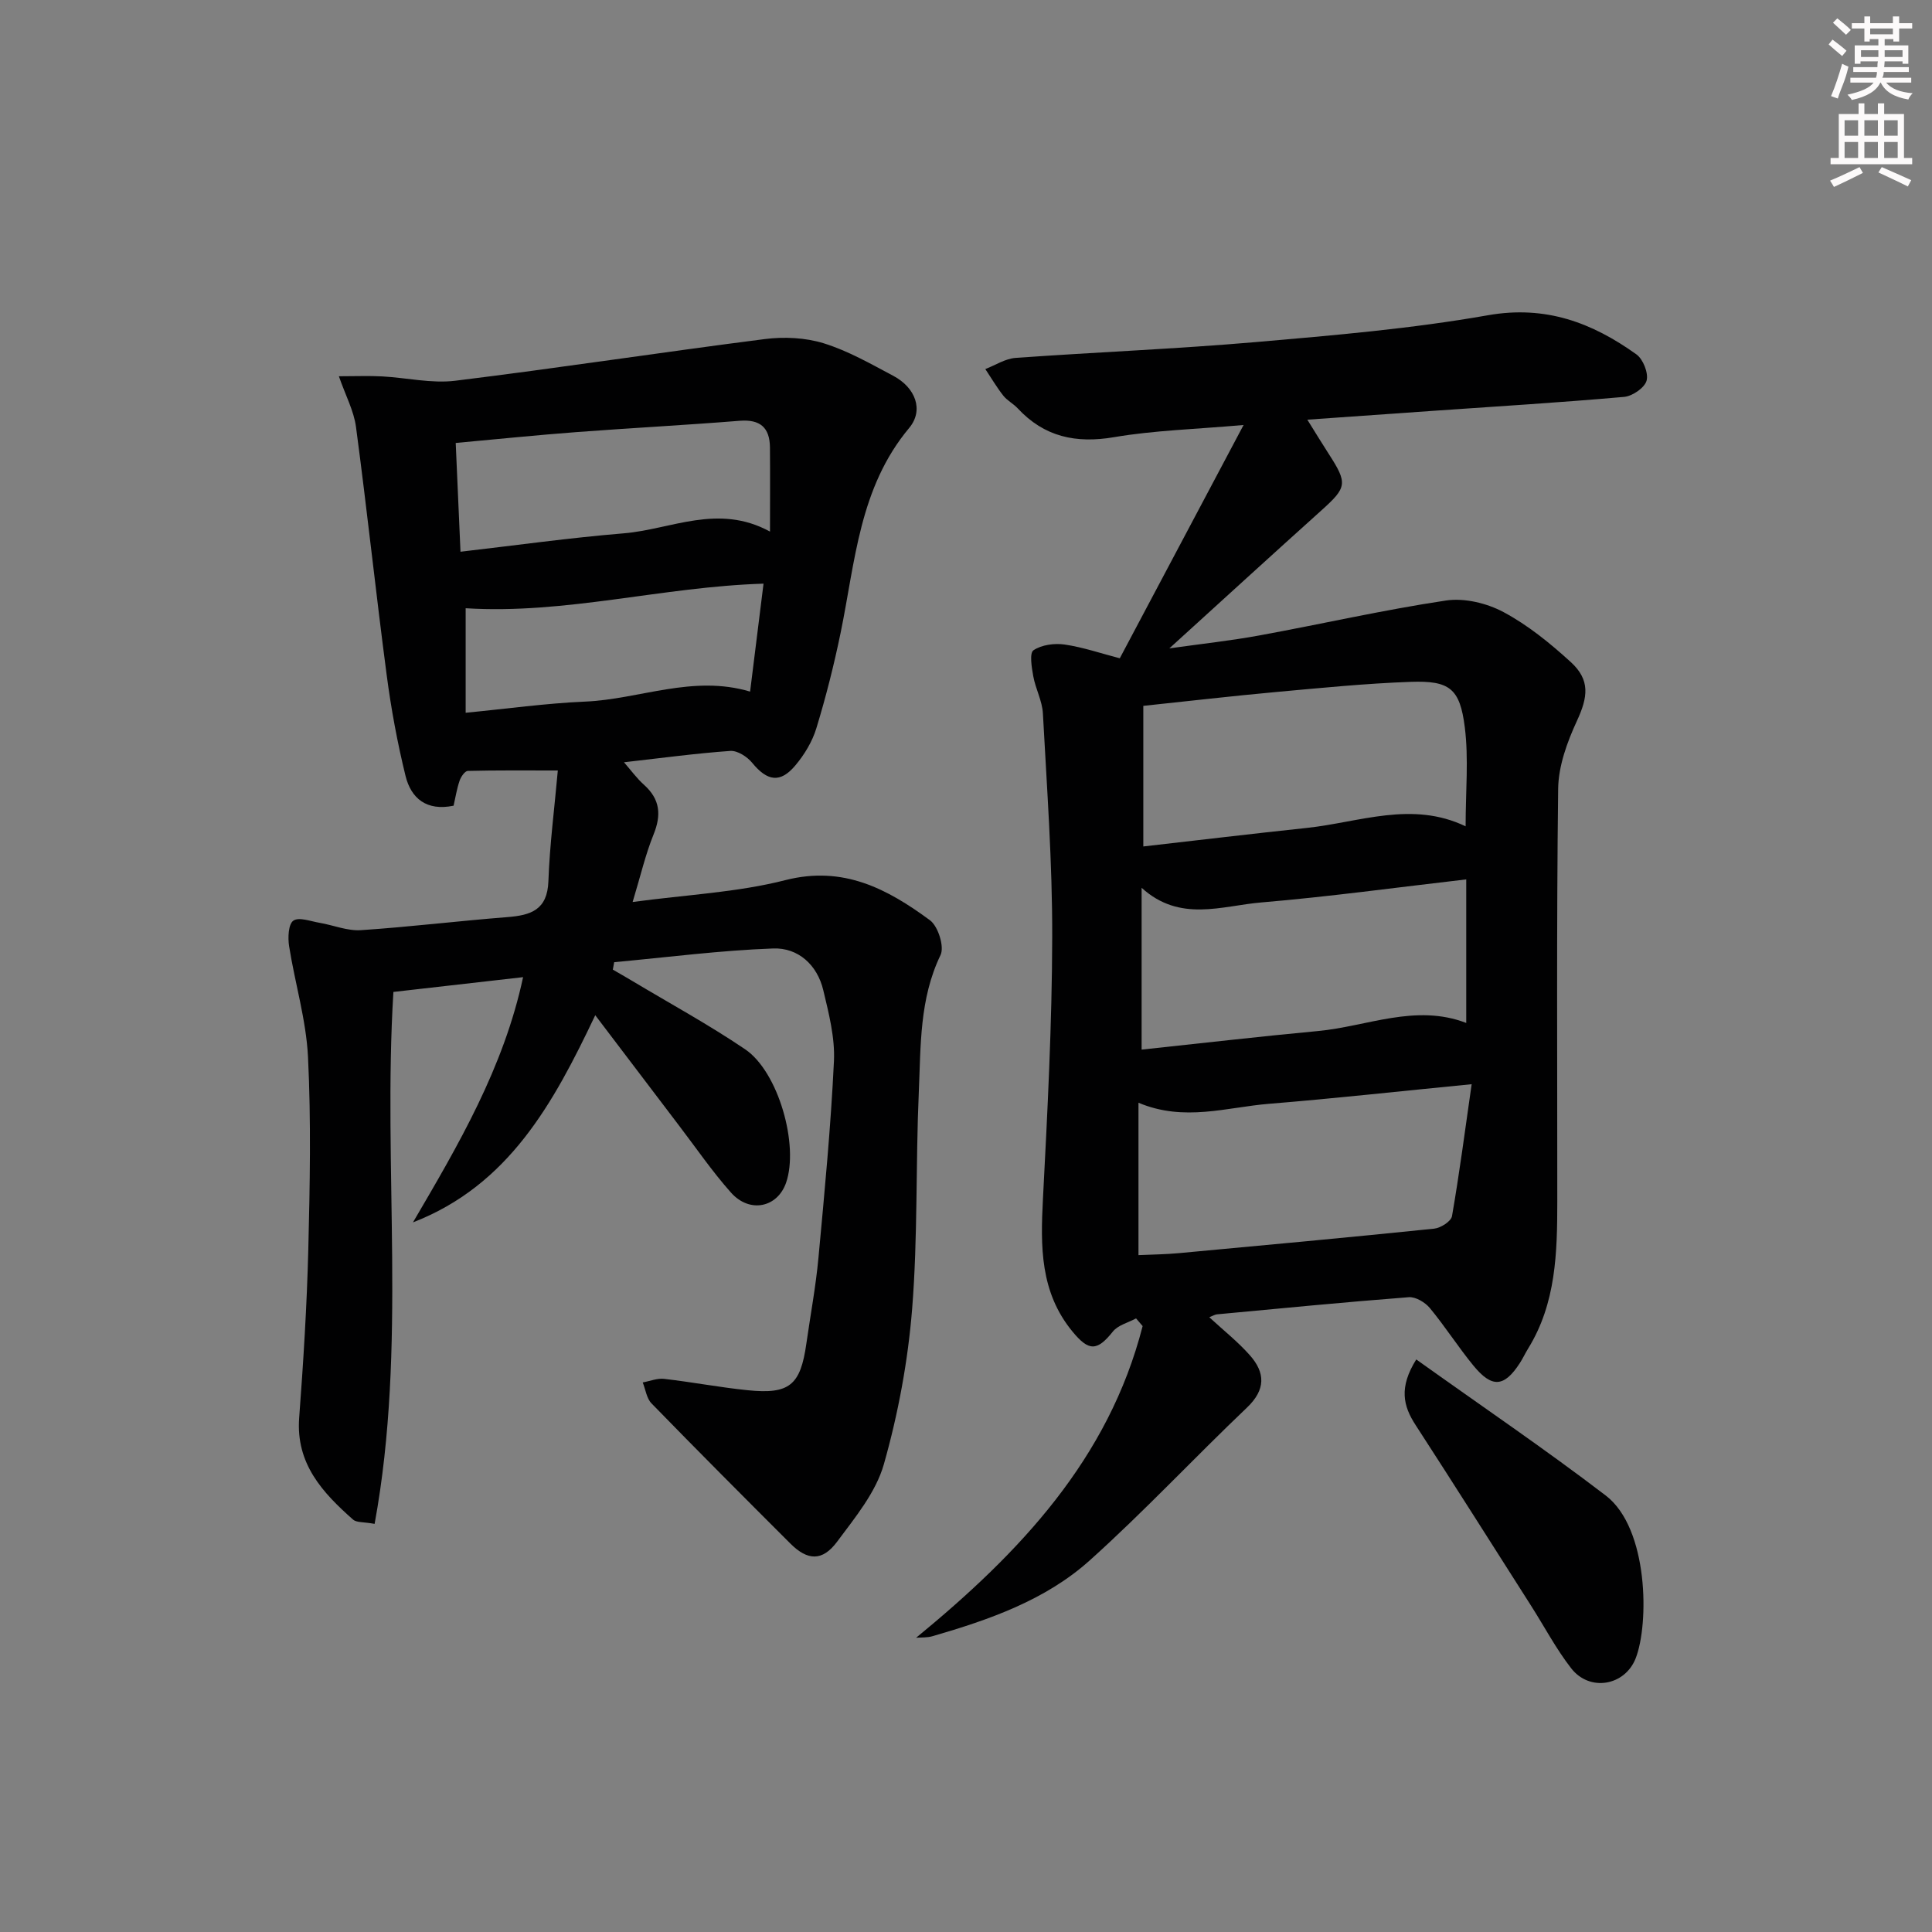 <svg enable-background="new 0 0 400 400" viewBox="0 0 400 400" xmlns="http://www.w3.org/2000/svg"><rect x="0" y="0" width="400" height="400" fill="#808080" stroke="none"/><g fill="#010102"><path d="m77.56 315.5c-2.32-.42-3.74-.25-4.46-.88-6.33-5.6-11.87-11.57-11.16-21.07.87-11.6 1.6-23.23 1.89-34.86.33-13.28.59-26.59-.06-39.84-.38-7.71-2.71-15.3-3.92-22.99-.27-1.75-.15-4.53.89-5.25 1.17-.8 3.58.14 5.44.45 2.86.49 5.75 1.71 8.55 1.52 10.11-.67 20.19-1.91 30.29-2.7 4.87-.38 8.31-1.47 8.52-7.43.27-7.58 1.26-15.13 1.95-22.93-6.9 0-12.77-.06-18.64.09-.6.02-1.42 1.21-1.69 2.01-.58 1.69-.86 3.48-1.25 5.19-5.58 1.16-8.8-1.5-9.95-6.17-1.69-6.89-2.99-13.91-3.91-20.95-2.25-17.09-4.07-34.24-6.35-51.33-.44-3.29-2.13-6.42-3.54-10.46 3.58 0 6.28-.12 8.96.03 5.05.27 10.19 1.5 15.12.9 21.4-2.63 42.72-5.9 64.11-8.63 3.99-.51 8.4-.3 12.21.88 5.02 1.56 9.71 4.25 14.4 6.74 4.56 2.42 6.37 7.08 3.27 10.79-10.35 12.38-11.16 27.7-14.19 42.41-1.37 6.65-3.04 13.26-5.02 19.75-.84 2.77-2.48 5.48-4.36 7.71-3.13 3.73-5.82 3.25-8.93-.55-1.03-1.26-3.05-2.56-4.52-2.46-7.1.5-14.16 1.46-22.02 2.35 1.45 1.66 2.65 3.33 4.14 4.66 3.34 2.99 3.63 6.23 1.98 10.3-1.67 4.12-2.68 8.52-4.33 13.97 11.12-1.51 21.64-1.98 31.63-4.53 12.01-3.06 21.12 1.83 29.92 8.3 1.69 1.24 3.03 5.48 2.2 7.21-4.39 9.09-4.08 18.79-4.5 28.34-.66 14.96-.19 30-1.38 44.9-.87 10.84-2.89 21.74-5.86 32.2-1.65 5.81-5.95 11.01-9.68 16.03-3.05 4.09-6.11 3.93-9.66.39-9.64-9.63-19.26-19.27-28.76-29.03-1.02-1.04-1.23-2.87-1.82-4.34 1.48-.27 3.01-.91 4.44-.74 5.77.66 11.49 1.76 17.27 2.35 8.69.89 10.95-1.04 12.17-9.66.84-5.91 1.95-11.8 2.5-17.74 1.26-13.56 2.56-27.13 3.21-40.73.23-4.86-1.06-9.88-2.21-14.7-1.25-5.24-5.21-8.82-10.37-8.63-10.99.4-21.95 1.83-32.92 2.84-.09.51-.19 1.02-.28 1.54 1.32.77 2.66 1.52 3.97 2.31 7.83 4.69 15.87 9.07 23.42 14.18 6.91 4.68 11.17 19.87 8.48 27.63-1.79 5.15-7.54 6.39-11.41 2.04-3.86-4.34-7.17-9.17-10.7-13.8-5.63-7.4-11.25-14.81-17.4-22.92-8.65 18.23-17.91 35.2-37.74 42.89 9.42-16.06 18.79-32.03 22.8-50.77-9.18 1.05-17.87 2.04-26.85 3.06-2.24 36.53 2.85 73.38-3.89 110.13zm17.78-201.27c11.51-1.33 22.63-2.89 33.8-3.81 9.81-.81 19.51-6.24 30.28-.36 0-6.27.04-11.85-.01-17.42-.04-4.12-2.02-5.86-6.29-5.52-11.24.9-22.5 1.49-33.75 2.34-8.21.62-16.41 1.46-25.02 2.25.32 7.34.64 14.55.99 22.52zm1.07 33.34c8.56-.83 16.62-1.96 24.71-2.31 11.31-.48 22.29-5.62 34.18-2.07.95-7.62 1.86-14.93 2.78-22.35-21.01.65-40.94 6.38-61.67 5.09z"/><path d="m189.67 339.08c21.47-17.61 39.85-37.01 46.9-64.53-.45-.53-.91-1.06-1.36-1.59-1.62.88-3.72 1.38-4.79 2.71-3.28 4.11-4.99 4.13-8.37.02-6.73-8.16-6.63-17.63-6.12-27.45.94-18.06 1.88-36.15 1.92-54.23.04-15.44-1.1-30.89-1.93-46.32-.14-2.58-1.52-5.08-1.99-7.67-.33-1.82-.82-4.81.04-5.39 1.68-1.13 4.33-1.49 6.43-1.19 3.84.56 7.57 1.85 11.44 2.85 8.62-16.25 16.82-31.7 25.63-48.3-10.07.89-18.54 1.11-26.8 2.52-7.93 1.35-14.47-.06-19.97-5.97-.9-.97-2.18-1.61-2.99-2.64-1.36-1.73-2.48-3.65-3.71-5.49 2.09-.8 4.13-2.16 6.27-2.31 16.58-1.19 33.21-1.85 49.78-3.28 16.05-1.39 32.17-2.76 48.01-5.55 11.97-2.11 21.59 1.55 30.74 8.1 1.39 1 2.53 3.88 2.11 5.43-.4 1.48-2.93 3.22-4.65 3.37-13.08 1.16-26.19 1.96-39.29 2.87-8.45.59-16.9 1.19-26.3 1.85 1.75 2.81 3.07 4.98 4.44 7.1 3.93 6.08 3.76 6.92-1.46 11.62-10.25 9.21-20.41 18.51-31.55 28.63 6.81-.96 12.76-1.6 18.64-2.68 12.89-2.36 25.69-5.29 38.64-7.23 3.81-.57 8.46.55 11.91 2.4 5.05 2.7 9.66 6.45 13.92 10.34 4.07 3.72 3.55 7.25 1.29 12.15-2.03 4.39-3.84 9.35-3.9 14.09-.35 28.49-.17 56.99-.18 85.49-.01 10.52-.24 21.01-6.03 30.39-.61.99-1.1 2.06-1.73 3.03-3.23 4.98-5.75 5.21-9.6.52-3.16-3.85-5.85-8.09-9.03-11.93-.98-1.18-2.93-2.34-4.34-2.24-13.25 1.02-26.49 2.31-39.73 3.55-.43.04-.84.31-1.59.6 2.97 2.74 5.93 5.08 8.39 7.86 3.2 3.61 3.33 7.1-.57 10.83-10.97 10.44-21.32 21.55-32.58 31.66-9.17 8.23-20.79 12.28-32.52 15.68-1.09.33-2.28.24-3.42.33zm46.04-79.22c2.81-.13 5.6-.15 8.37-.41 17.62-1.63 35.25-3.26 52.85-5.07 1.35-.14 3.5-1.51 3.69-2.59 1.52-8.74 2.67-17.54 4.07-27.32-14.92 1.46-28.42 2.96-41.95 4.06-8.77.71-17.56 3.77-27.03-.22zm.65-76.05v33.5c12.43-1.32 24.43-2.72 36.46-3.84 10.23-.95 20.25-5.72 30.75-1.68 0-9.86 0-19.53 0-29.72-14.47 1.67-28.42 3.59-42.43 4.77-8.19.69-16.83 4.19-24.78-3.03zm67.08-12.73c0-7.26.65-13.98-.17-20.51-1.01-8.06-3.16-9.68-11.22-9.4-9.29.33-18.56 1.26-27.82 2.1-9.02.82-18.01 1.87-27.52 2.87v29.11c11.25-1.28 22.55-2.64 33.88-3.84 10.89-1.17 21.74-5.66 32.85-.33z"/><path d="m293.22 281.46c13.47 9.62 26.63 18.54 39.24 28.18 8.89 6.8 8.98 26.61 6.18 33.72-2.25 5.69-9.52 6.94-13.33 2.06-3.15-4.04-5.56-8.65-8.33-12.99-7.95-12.47-15.84-24.97-23.89-37.38-2.57-3.95-3.51-7.76.13-13.59z"/></g><path d="m378.6 9.2.8-1c.9.7 1.9 1.4 2.9 2.3l-.9 1.1c-1.1-.9-2-1.7-2.8-2.4zm.5 10.7c.9-2.1 1.6-4.3 2.3-6.7.4.2.8.4 1.3.6-.7 3.1-1.5 4.3-2.2 6.6zm.4-15.2.9-.9c1 .8 2 1.6 2.8 2.4l-1 1c-1-.9-1.9-1.8-2.7-2.5zm12.5-1.3h1.2v1.4h2.7v1.1h-2.7v2.7h-1.2v-.5h-1.8v1.3h4.9v3.8h-1.2v-.5h-3.7c0 .4-.1.9-.1 1.2h5.1v1h-5.2c0 .5-.1.9-.3 1.2h6v1h-5.2c1.1 1.3 2.9 2 5.5 2.2-.4.4-.7.8-.9 1.3-2.9-.5-4.8-1.6-5.7-3.5h-.1c-.8 1.7-2.7 2.9-5.9 3.6-.2-.4-.6-.8-.9-1.1 2.8-.6 4.6-1.4 5.4-2.5h-4.8v-1h5.3c.1-.3.2-.7.2-1.2h-4.9v-1h5c0-.4 0-.8.1-1.2h-3.6v.5h-1.2v-3.8h4.9v-1.3h-1.8v.5h-1.1v-2.7h-2.6v-1.1h2.6v-1.4h1.2v1.4h4.7v-1.4zm-6.7 8.4h3.6c0-.4 0-.9 0-1.4h-3.6zm1.9-4.7h4.7v-1.2h-4.7zm6.7 3.3h-3.7v1.4h3.7z" fill="#fcfafa"/><path d="m384.7 21.4h1.3v2.2h2.8v-2.2h1.3v2.2h4.1v9.1h1.7v1.3h-16.9v-1.3h1.7v-9.1h4.1v-2.2zm.3 13.2.7 1.2c-1.8.9-3.8 1.9-6 2.9-.2-.4-.5-.8-.8-1.3 2.4-1 4.4-2 6.1-2.8zm-3.1-6.5h2.8v-3.2h-2.8zm0 4.6h2.8v-3.3h-2.8v3.2zm4.1-4.6h2.8v-3.2h-2.8zm0 4.6h2.8v-3.3h-2.8zm3.6 1.9c2.1.9 4.1 1.8 6.1 2.7l-.7 1.3c-2.2-1.1-4.2-2-6.1-2.9zm3.3-9.7h-2.8v3.2h2.8zm-2.8 7.8h2.8v-3.3h-2.8z" fill="#fcfafa"/></svg>